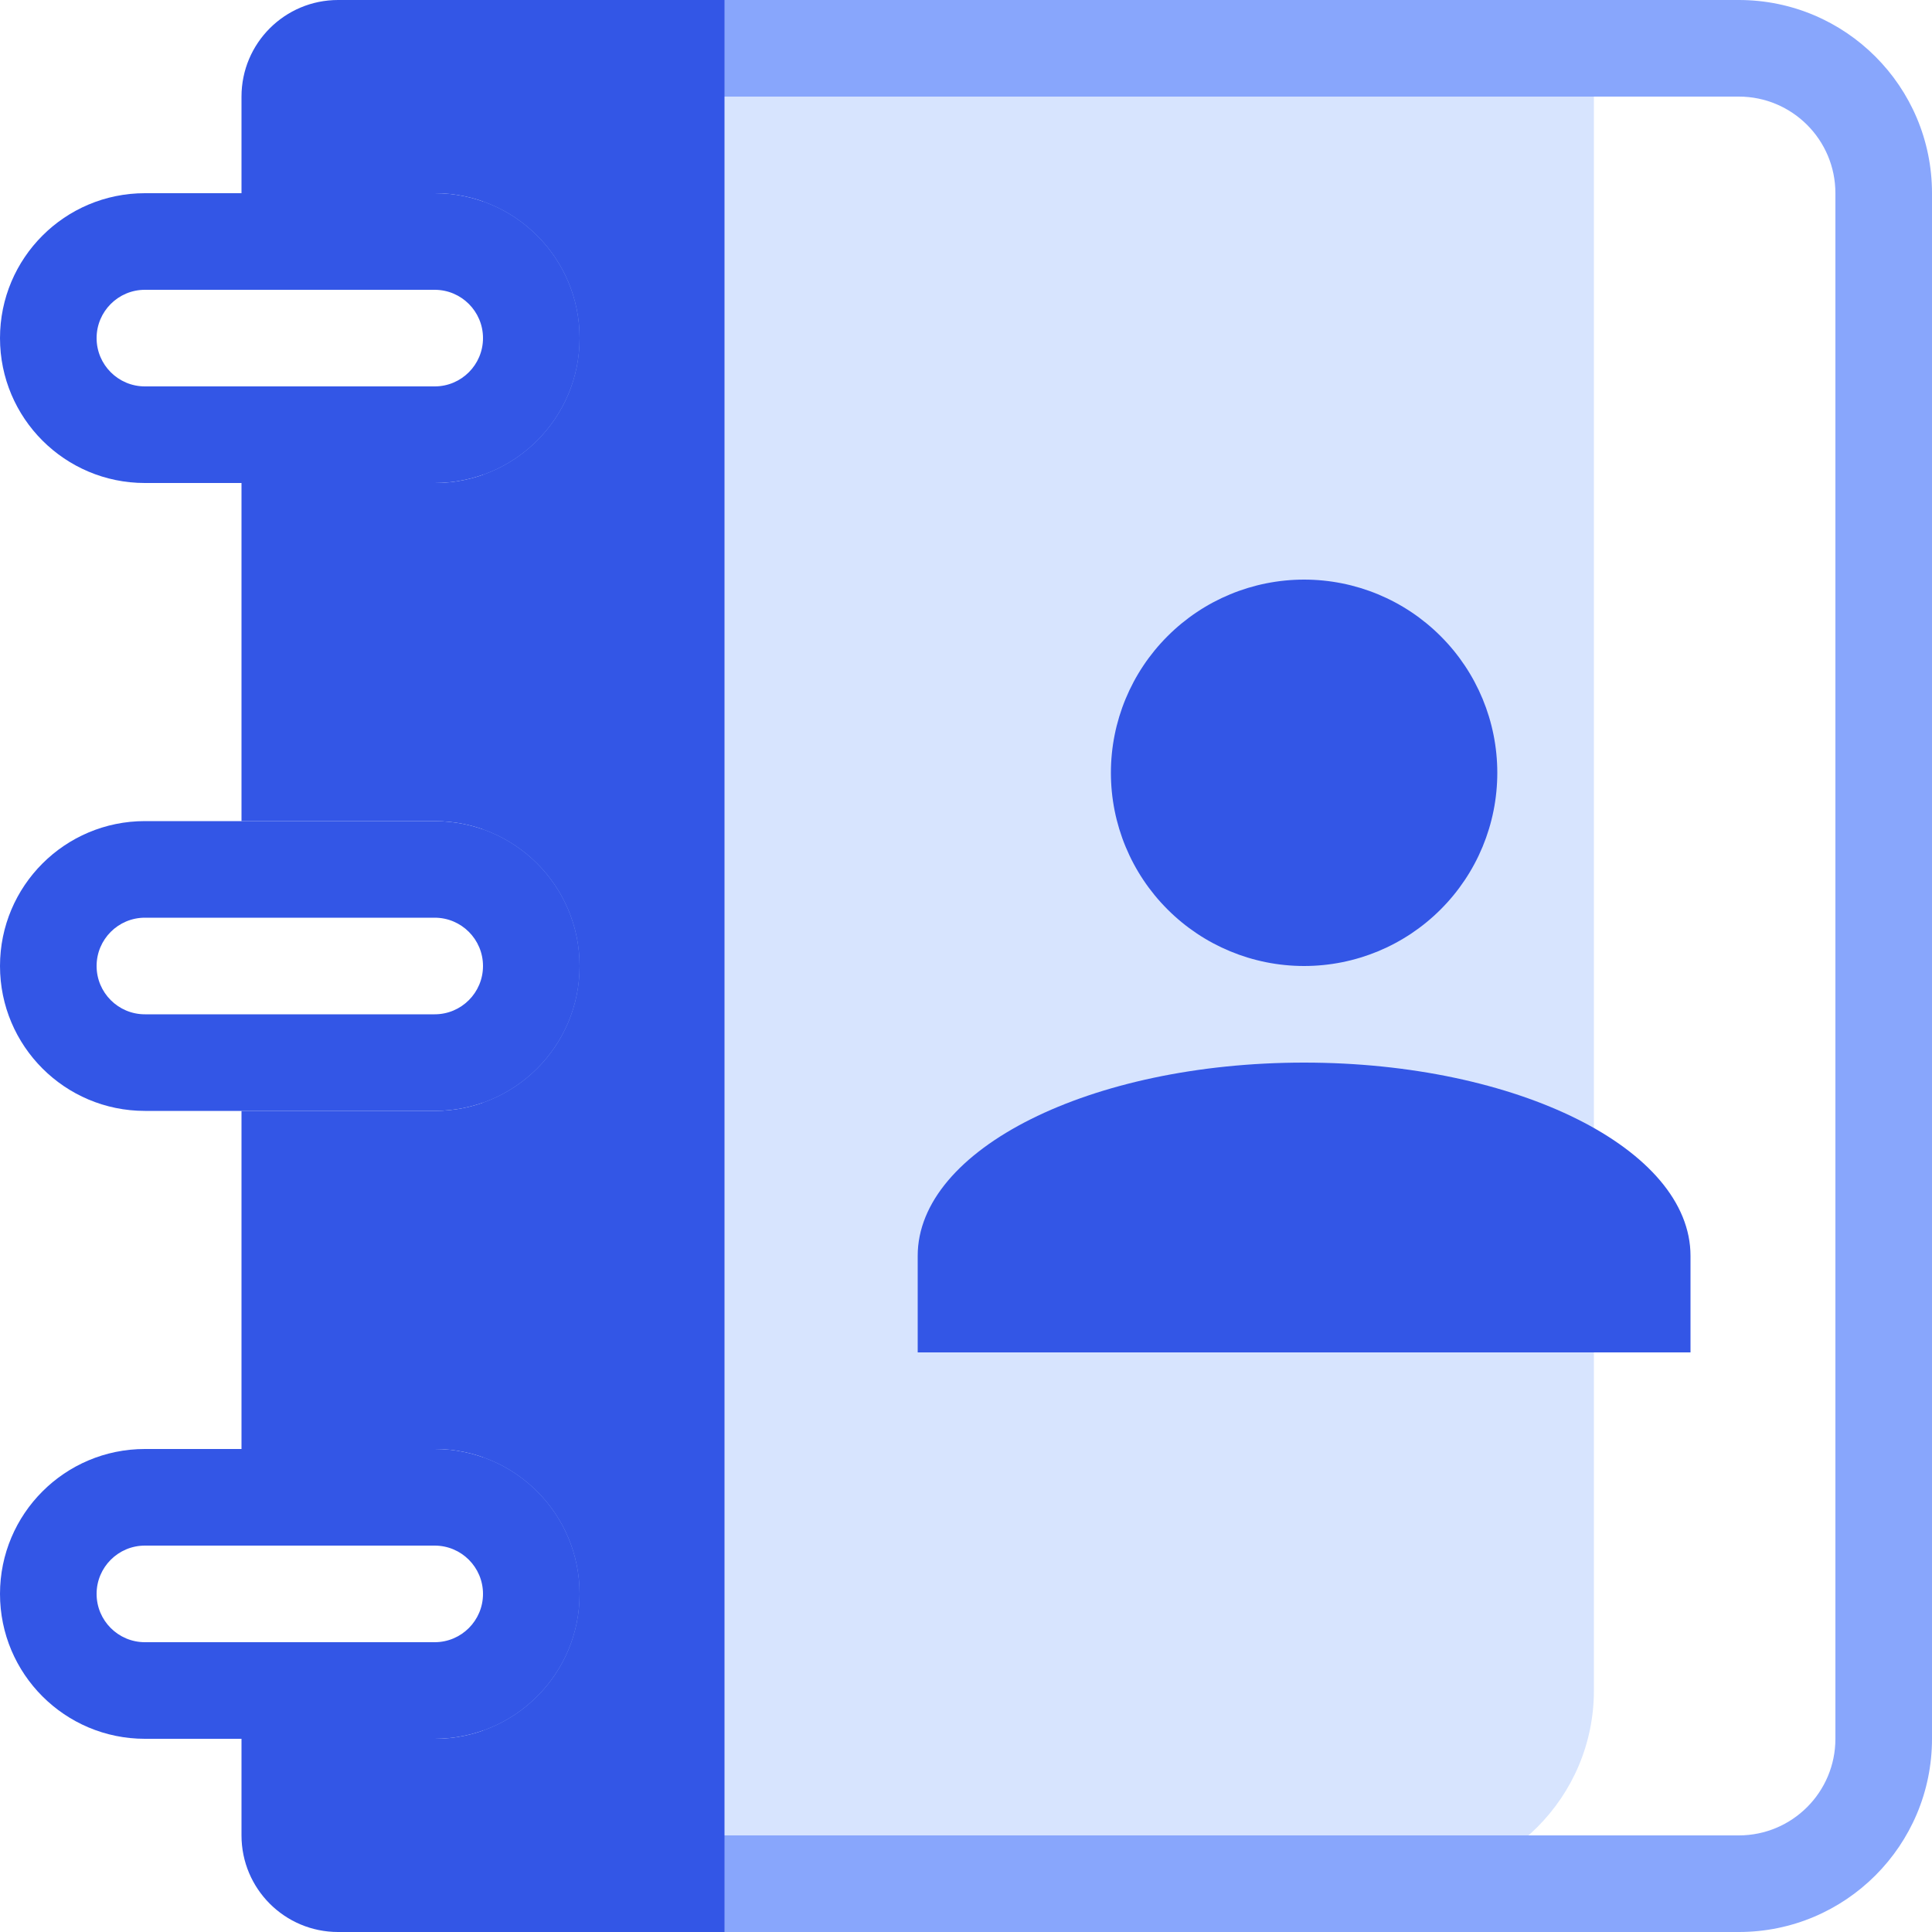 <svg width="40" height="40" viewBox="0 0 40 40" fill="none" xmlns="http://www.w3.org/2000/svg">
<path d="M15 39C12.791 39 11 37.209 11 35L11 1L33 1L33 35C33 37.209 31.209 39 29 39L15 39Z" fill="#D7E4FE"/>
<path fill-rule="evenodd" clip-rule="evenodd" d="M12 4L12 36C12 37.105 12.895 38 14 38L36 38C37.105 38 38 37.105 38 36L38 4C38 2.895 37.105 2 36 2L14 2C12.895 2 12 2.895 12 4ZM10 36C10 38.209 11.791 40 14 40L36 40C38.209 40 40 38.209 40 36L40 4C40 1.791 38.209 -1.23306e-06 36 -1.1365e-06L14 -1.74846e-07C11.791 -7.8281e-08 10 1.791 10 4L10 36Z" fill="#88A6FC"/>
<path fill-rule="evenodd" clip-rule="evenodd" d="M9 32L3 32C2.448 32 2 32.448 2 33C2 33.552 2.448 34 3 34L9 34C9.552 34 10 33.552 10 33C10 32.448 9.552 32 9 32ZM-1.31134e-07 33C-5.87108e-08 34.657 1.343 36 3 36L9 36C10.657 36 12 34.657 12 33C12 31.343 10.657 30 9 30L3 30C1.343 30 -2.03558e-07 31.343 -1.31134e-07 33Z" fill="#3356E6"/>
<path fill-rule="evenodd" clip-rule="evenodd" d="M9 19L3 19C2.448 19 2 19.448 2 20C2 20.552 2.448 21 3 21L9 21C9.552 21 10 20.552 10 20C10 19.448 9.552 19 9 19ZM-1.31134e-07 20C-5.87108e-08 21.657 1.343 23 3 23L9 23C10.657 23 12 21.657 12 20C12 18.343 10.657 17 9 17L3 17C1.343 17 -2.03558e-07 18.343 -1.31134e-07 20Z" fill="#3356E6"/>
<path fill-rule="evenodd" clip-rule="evenodd" d="M9 6L3 6C2.448 6 2 6.448 2 7C2 7.552 2.448 8 3 8L9 8C9.552 8 10 7.552 10 7C10 6.448 9.552 6 9 6ZM-1.31134e-07 7C-5.87108e-08 8.657 1.343 10 3 10L9 10C10.657 10 12 8.657 12 7C12 5.343 10.657 4 9 4L3 4C1.343 4 -2.03558e-07 5.343 -1.31134e-07 7Z" fill="#3356E6"/>
<path fill-rule="evenodd" clip-rule="evenodd" d="M5 36L5 38C5 39.105 5.895 40 7 40L15 40L15 -4.37114e-07L7 -8.74228e-08C5.895 -3.91405e-08 5 0.895 5 2L5 4L9 4C10.657 4 12 5.343 12 7C12 8.657 10.657 10 9 10L5 10L5 17L9 17C10.657 17 12 18.343 12 20C12 21.657 10.657 23 9 23L5 23L5 30L9 30C10.657 30 12 31.343 12 33C12 34.657 10.657 36 9 36L5 36Z" fill="#3356E6"/>
<path d="M27 12C28.061 12 29.078 12.421 29.828 13.172C30.579 13.922 31 14.939 31 16C31 17.061 30.579 18.078 29.828 18.828C29.078 19.579 28.061 20 27 20C25.939 20 24.922 19.579 24.172 18.828C23.421 18.078 23 17.061 23 16C23 14.939 23.421 13.922 24.172 13.172C24.922 12.421 25.939 12 27 12V12ZM27 22C31.42 22 35 23.79 35 26V28H19V26C19 23.79 22.58 22 27 22Z" fill="#3356E6"/>
</svg>

